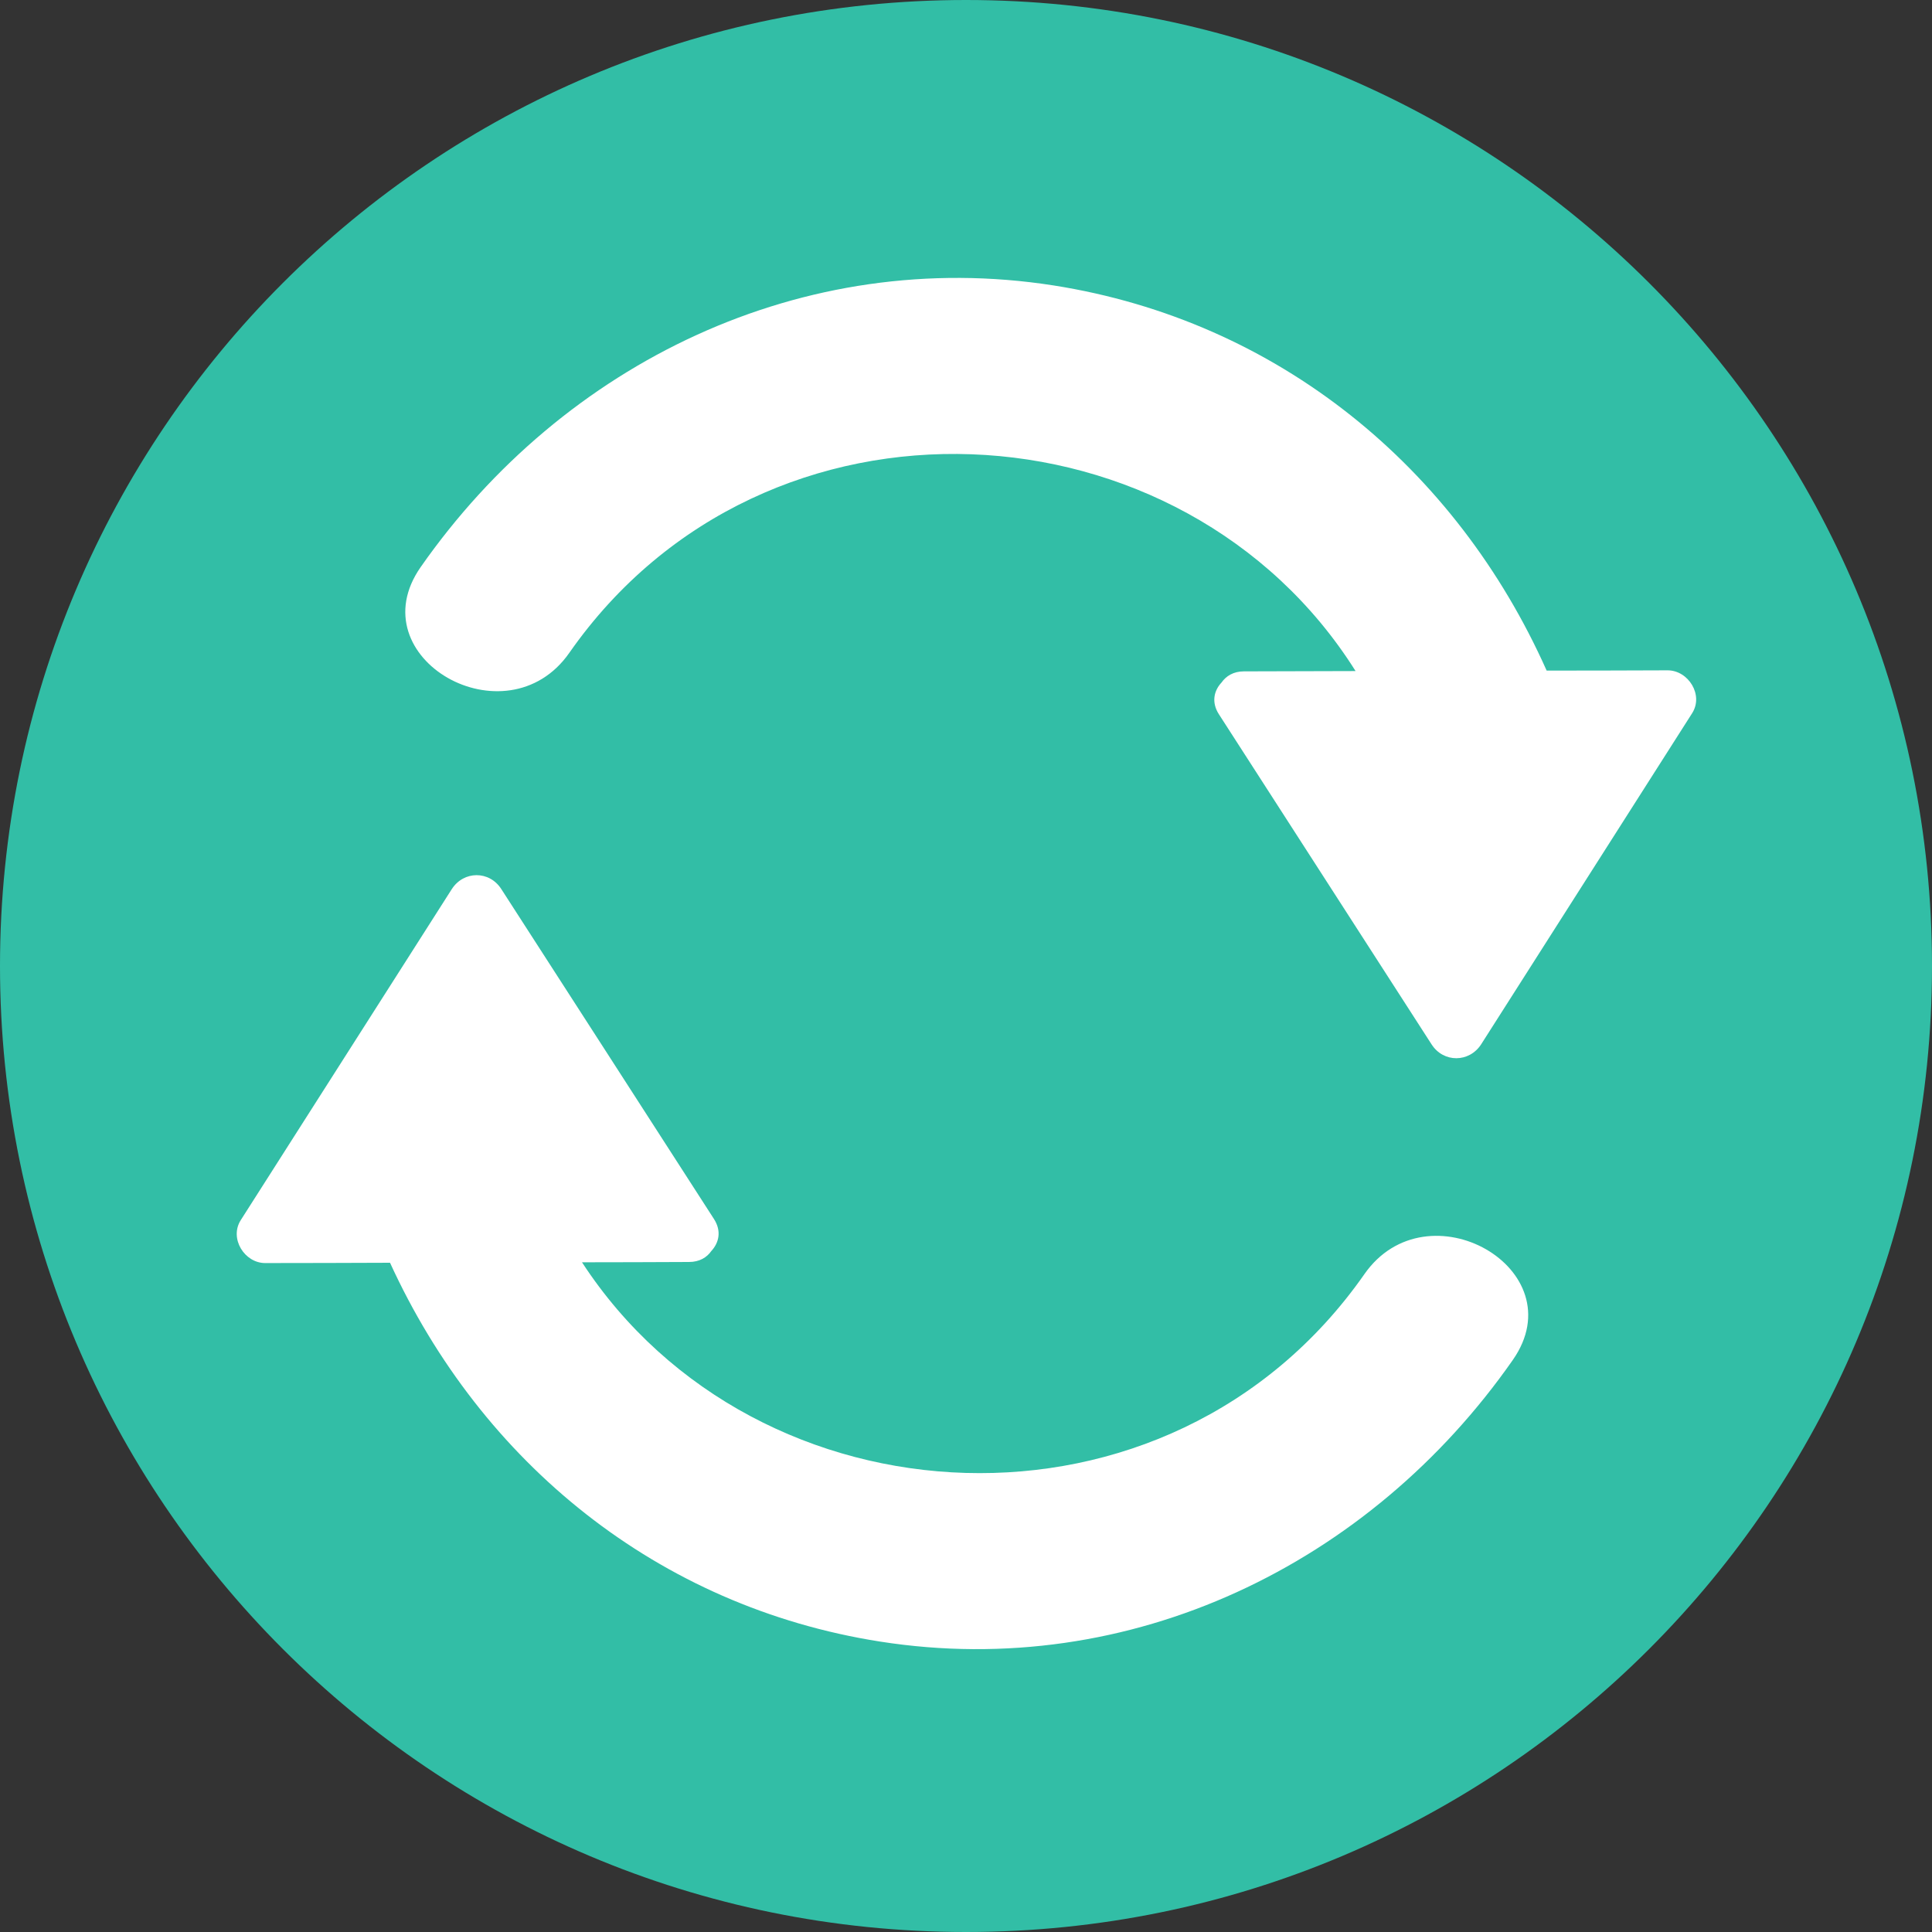 <?xml version="1.0" encoding="UTF-8"?>
<svg xmlns="http://www.w3.org/2000/svg" xmlns:xlink="http://www.w3.org/1999/xlink" width="50px" height="50px" viewBox="0 0 50 50" version="1.1">
<rect x="0" y="0" width="50" height="50" fill="#333333" stroke="none"/>
<g id="surface1">
<path style=" stroke:none;fill-rule:nonzero;fill:rgb(19.608%,74.51%,65.098%);fill-opacity:1;" d="M 0 25 C 0 11.191 11.191 0 25 0 C 38.809 0 50 11.191 50 25 C 50 38.809 38.809 50 25 50 C 11.191 50 0 38.809 0 25 Z M 0 25 "/>
<path style=" stroke:none;fill-rule:nonzero;fill:rgb(100%,100%,100%);fill-opacity:1;" d="M 43.156 17.348 C 42.113 17.352 41.07 17.355 40.027 17.355 C 37.684 12.098 33.078 8.301 27.266 7.387 C 20.785 6.375 14.586 9.383 10.887 14.676 C 9.246 17.027 13.105 19.227 14.734 16.895 C 19.805 9.637 30.633 10.293 35.082 17.367 C 34.117 17.371 33.156 17.371 32.191 17.375 C 31.922 17.375 31.73 17.496 31.613 17.664 C 31.418 17.871 31.344 18.176 31.547 18.488 C 33.383 21.336 35.215 24.184 37.051 27.031 C 37.359 27.508 38.023 27.504 38.332 27.027 C 40.152 24.168 41.973 21.312 43.793 18.457 C 44.094 17.984 43.695 17.348 43.156 17.348 Z M 43.156 17.348 "/>
<path style=" stroke:none;fill-rule:nonzero;fill:rgb(100%,100%,100%);fill-opacity:1;" d="M 35.309 32.977 C 30.273 40.18 19.574 39.59 15.062 32.668 C 15.984 32.668 16.91 32.664 17.832 32.66 C 18.102 32.66 18.293 32.543 18.41 32.375 C 18.605 32.164 18.68 31.863 18.477 31.547 C 16.641 28.699 14.809 25.852 12.973 23.008 C 12.664 22.527 12 22.531 11.691 23.012 C 9.871 25.867 8.051 28.723 6.23 31.578 C 5.93 32.051 6.328 32.691 6.867 32.688 C 7.941 32.688 9.02 32.684 10.094 32.68 C 12.461 37.852 17.023 41.582 22.777 42.484 C 29.254 43.5 35.457 40.488 39.152 35.195 C 40.793 32.844 36.934 30.645 35.309 32.977 Z M 35.309 32.977 "/>
</g>
</svg>
